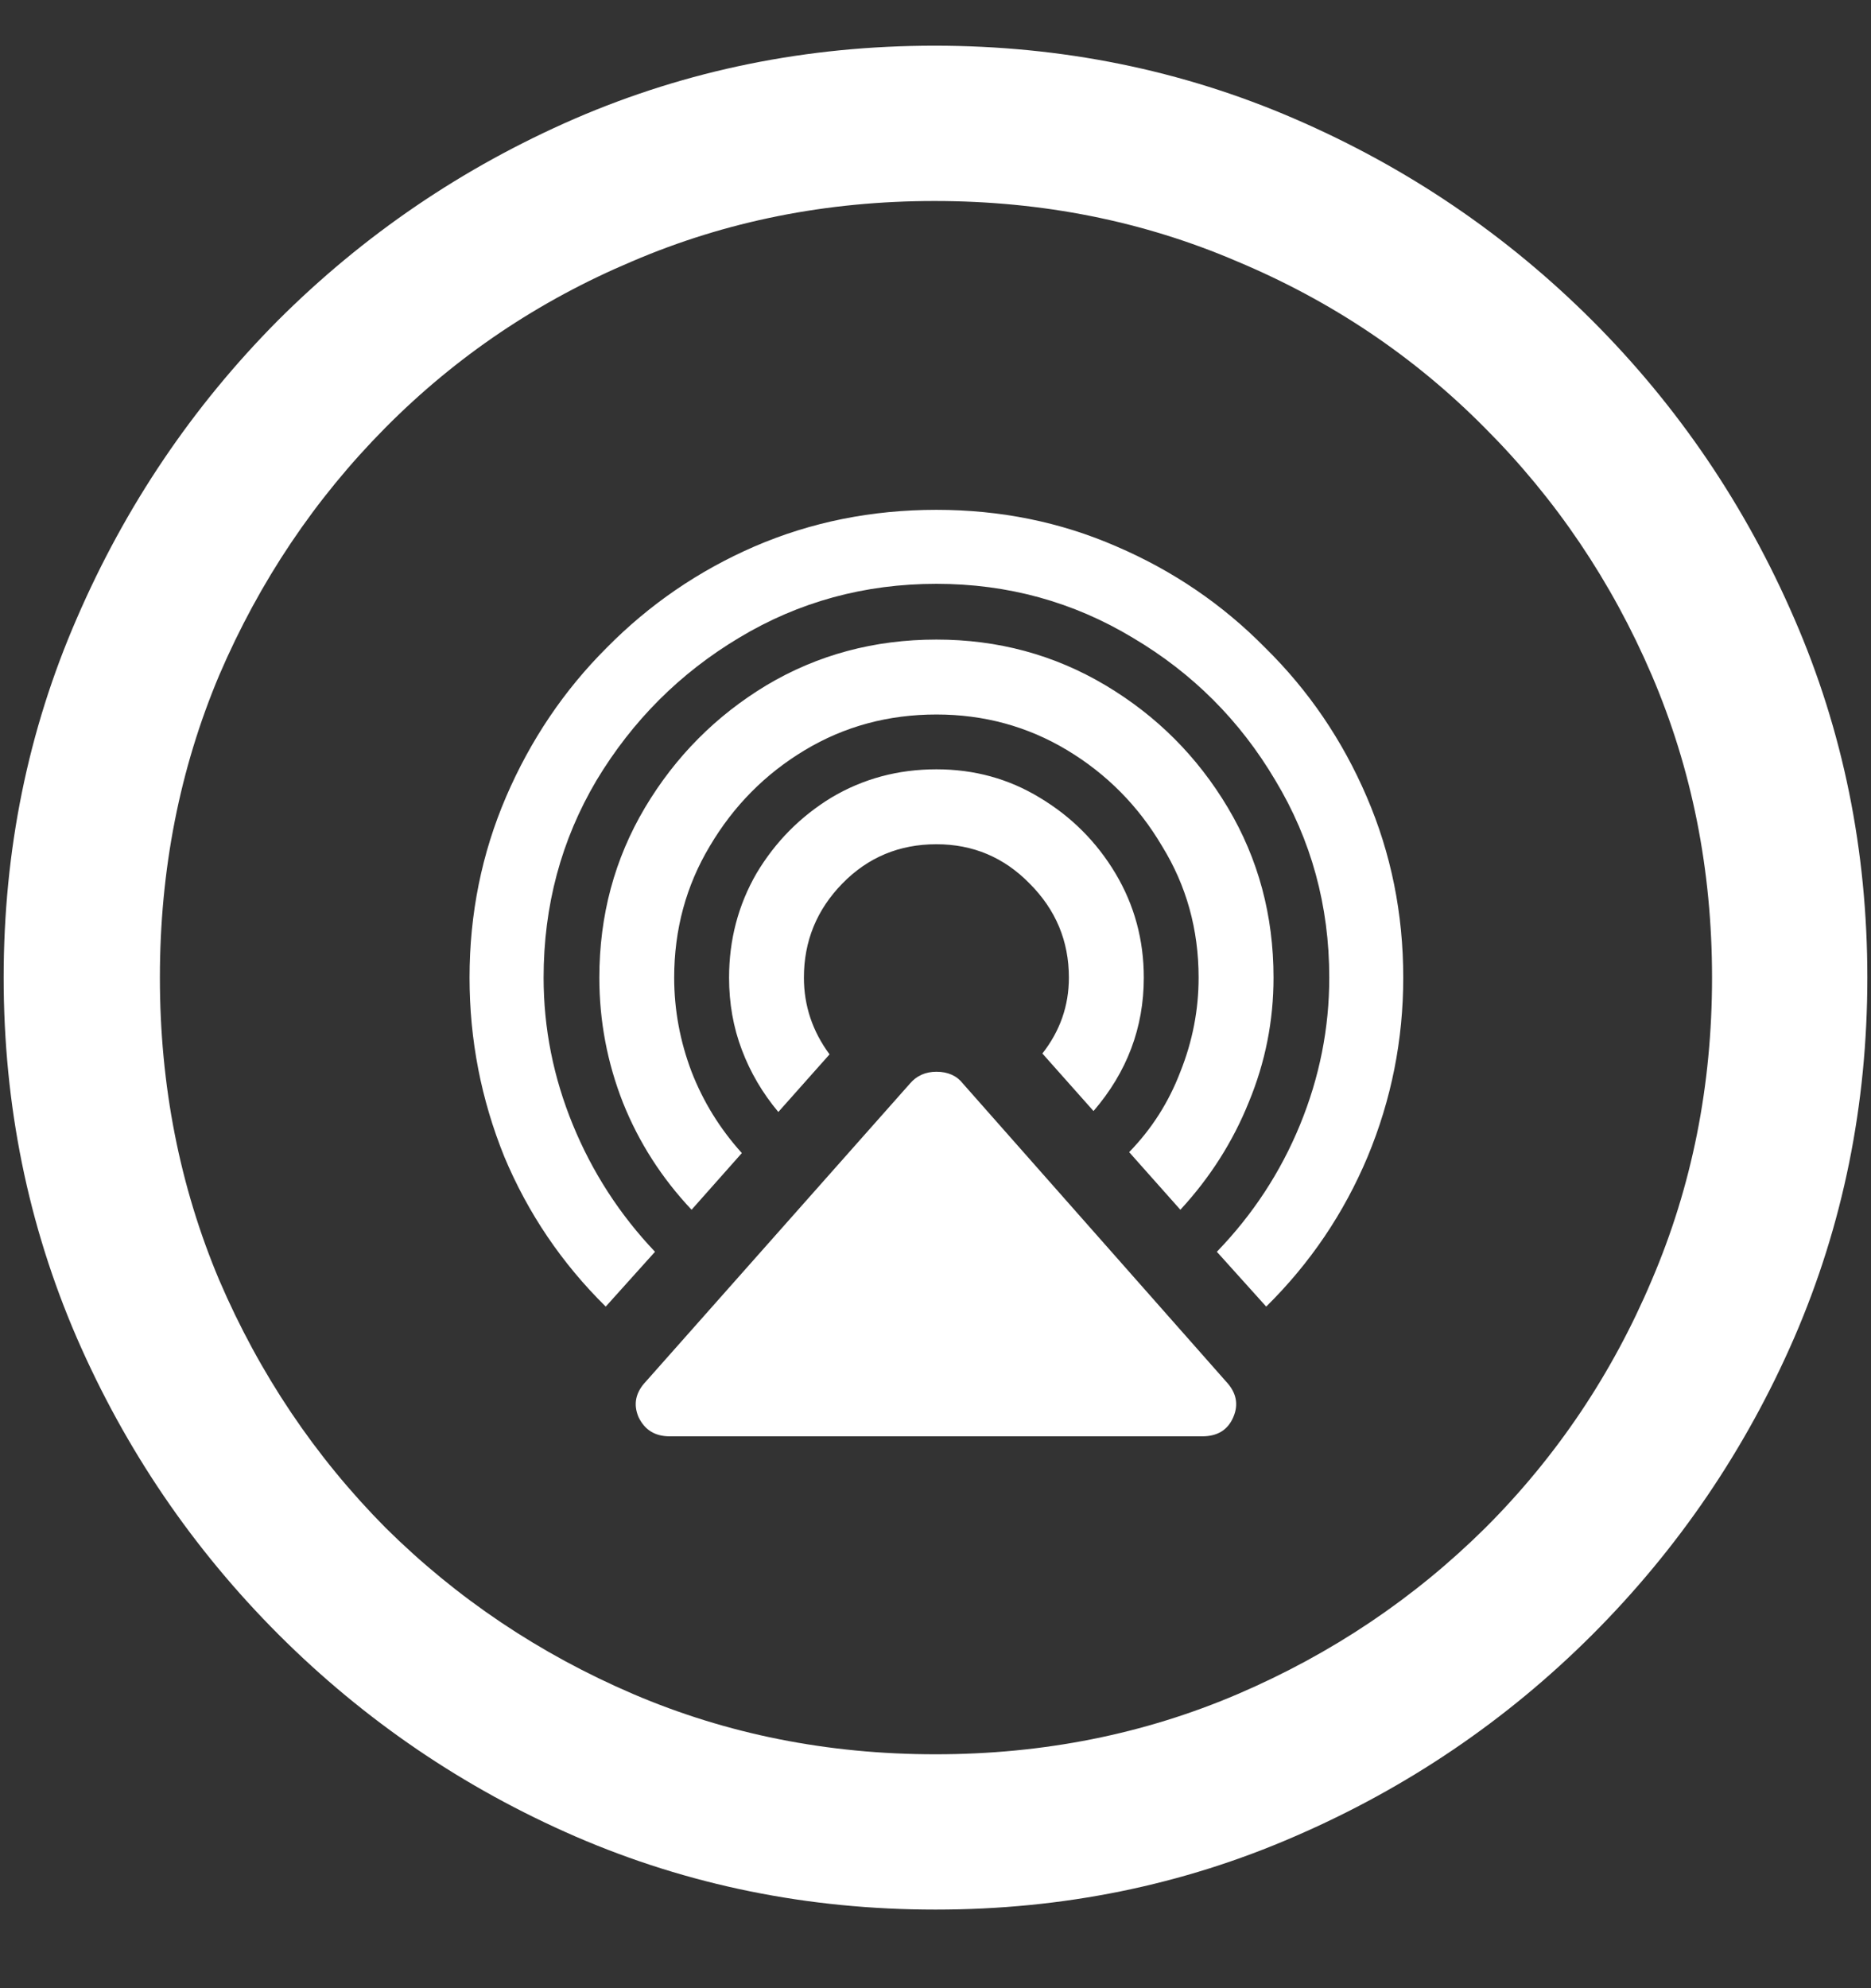 <?xml version="1.0" encoding="UTF-8"?>
<svg xmlns="http://www.w3.org/2000/svg" xmlns:xlink="http://www.w3.org/1999/xlink" width="24" height="25.5" viewBox="0 0 24 25.5" version="1.1">
<rect x="0" y="0" width="24" height="25.5" fill="#333333" stroke="none"/>
<g id="surface1">
<path style=" stroke:none;fill-rule:nonzero;fill:rgb(100%,100%,100%);fill-opacity:1;" d="M 12 24.492 C 13.633 24.492 15.168 24.18 16.605 23.555 C 18.051 22.93 19.324 22.066 20.426 20.965 C 21.527 19.863 22.391 18.594 23.016 17.156 C 23.641 15.711 23.953 14.172 23.953 12.539 C 23.953 10.906 23.641 9.371 23.016 7.934 C 22.391 6.488 21.527 5.215 20.426 4.113 C 19.324 3.012 18.051 2.148 16.605 1.523 C 15.16 0.898 13.621 0.586 11.988 0.586 C 10.355 0.586 8.816 0.898 7.371 1.523 C 5.934 2.148 4.664 3.012 3.562 4.113 C 2.469 5.215 1.609 6.488 0.984 7.934 C 0.359 9.371 0.047 10.906 0.047 12.539 C 0.047 14.172 0.359 15.711 0.984 17.156 C 1.609 18.594 2.473 19.863 3.574 20.965 C 4.676 22.066 5.945 22.93 7.383 23.555 C 8.828 24.18 10.367 24.492 12 24.492 Z M 12 22.5 C 10.617 22.5 9.324 22.242 8.121 21.727 C 6.918 21.211 5.859 20.5 4.945 19.594 C 4.039 18.68 3.328 17.621 2.812 16.418 C 2.305 15.215 2.051 13.922 2.051 12.539 C 2.051 11.156 2.305 9.863 2.812 8.66 C 3.328 7.457 4.039 6.398 4.945 5.484 C 5.852 4.57 6.906 3.859 8.109 3.352 C 9.312 2.836 10.605 2.578 11.988 2.578 C 13.371 2.578 14.664 2.836 15.867 3.352 C 17.078 3.859 18.137 4.57 19.043 5.484 C 19.957 6.398 20.672 7.457 21.188 8.66 C 21.703 9.863 21.961 11.156 21.961 12.539 C 21.961 13.922 21.703 15.215 21.188 16.418 C 20.68 17.621 19.969 18.68 19.055 19.594 C 18.141 20.5 17.082 21.211 15.879 21.727 C 14.676 22.242 13.383 22.5 12 22.5 Z M 12.012 6.539 C 11.184 6.539 10.406 6.695 9.68 7.008 C 8.961 7.32 8.328 7.754 7.781 8.309 C 7.234 8.855 6.805 9.492 6.492 10.219 C 6.18 10.945 6.023 11.719 6.023 12.539 C 6.023 13.336 6.172 14.102 6.469 14.836 C 6.773 15.562 7.207 16.203 7.77 16.758 L 8.402 16.055 C 7.949 15.578 7.598 15.035 7.348 14.426 C 7.098 13.816 6.973 13.188 6.973 12.539 C 6.973 11.617 7.199 10.773 7.652 10.008 C 8.113 9.242 8.723 8.633 9.48 8.18 C 10.246 7.719 11.09 7.488 12.012 7.488 C 12.926 7.488 13.766 7.719 14.531 8.18 C 15.297 8.633 15.906 9.242 16.359 10.008 C 16.82 10.773 17.051 11.617 17.051 12.539 C 17.051 13.188 16.926 13.816 16.676 14.426 C 16.426 15.035 16.07 15.578 15.609 16.055 L 16.242 16.758 C 16.805 16.203 17.238 15.562 17.543 14.836 C 17.848 14.102 18 13.336 18 12.539 C 18 11.719 17.844 10.945 17.531 10.219 C 17.219 9.492 16.785 8.855 16.23 8.309 C 15.684 7.754 15.047 7.32 14.32 7.008 C 13.602 6.695 12.832 6.539 12.012 6.539 Z M 12.012 8.203 C 11.215 8.203 10.488 8.398 9.832 8.789 C 9.184 9.18 8.664 9.703 8.273 10.359 C 7.883 11.016 7.688 11.742 7.688 12.539 C 7.688 13.094 7.789 13.629 7.992 14.145 C 8.195 14.652 8.488 15.109 8.871 15.516 L 9.516 14.789 C 9.234 14.477 9.02 14.129 8.871 13.746 C 8.723 13.355 8.648 12.953 8.648 12.539 C 8.648 11.922 8.801 11.359 9.105 10.852 C 9.41 10.336 9.816 9.926 10.324 9.621 C 10.832 9.316 11.395 9.164 12.012 9.164 C 12.621 9.164 13.18 9.316 13.688 9.621 C 14.195 9.926 14.602 10.336 14.906 10.852 C 15.219 11.359 15.375 11.922 15.375 12.539 C 15.375 12.953 15.297 13.355 15.141 13.746 C 14.992 14.137 14.773 14.48 14.484 14.777 L 15.141 15.516 C 15.523 15.102 15.816 14.641 16.02 14.133 C 16.23 13.625 16.336 13.094 16.336 12.539 C 16.336 11.742 16.141 11.016 15.75 10.359 C 15.359 9.703 14.836 9.18 14.18 8.789 C 13.523 8.398 12.801 8.203 12.012 8.203 Z M 12.012 9.867 C 11.52 9.867 11.07 9.988 10.664 10.23 C 10.266 10.473 9.945 10.797 9.703 11.203 C 9.469 11.609 9.352 12.055 9.352 12.539 C 9.352 12.867 9.406 13.176 9.516 13.465 C 9.625 13.754 9.781 14.02 9.984 14.262 L 10.641 13.523 C 10.422 13.227 10.312 12.898 10.312 12.539 C 10.312 12.07 10.477 11.668 10.805 11.332 C 11.133 10.996 11.535 10.828 12.012 10.828 C 12.48 10.828 12.879 10.996 13.207 11.332 C 13.543 11.668 13.711 12.07 13.711 12.539 C 13.711 12.898 13.598 13.223 13.371 13.512 L 14.027 14.25 C 14.457 13.75 14.672 13.18 14.672 12.539 C 14.672 12.055 14.551 11.609 14.309 11.203 C 14.066 10.797 13.742 10.473 13.336 10.23 C 12.938 9.988 12.496 9.867 12.012 9.867 Z M 8.59 18.422 L 15.422 18.422 C 15.617 18.422 15.75 18.34 15.82 18.176 C 15.891 18.012 15.859 17.859 15.727 17.719 L 12.352 13.898 C 12.273 13.797 12.16 13.746 12.012 13.746 C 11.871 13.746 11.758 13.797 11.672 13.898 L 8.285 17.719 C 8.152 17.859 8.121 18.012 8.191 18.176 C 8.27 18.34 8.402 18.422 8.59 18.422 Z M 8.59 18.422 "/>
</g>
</svg>
